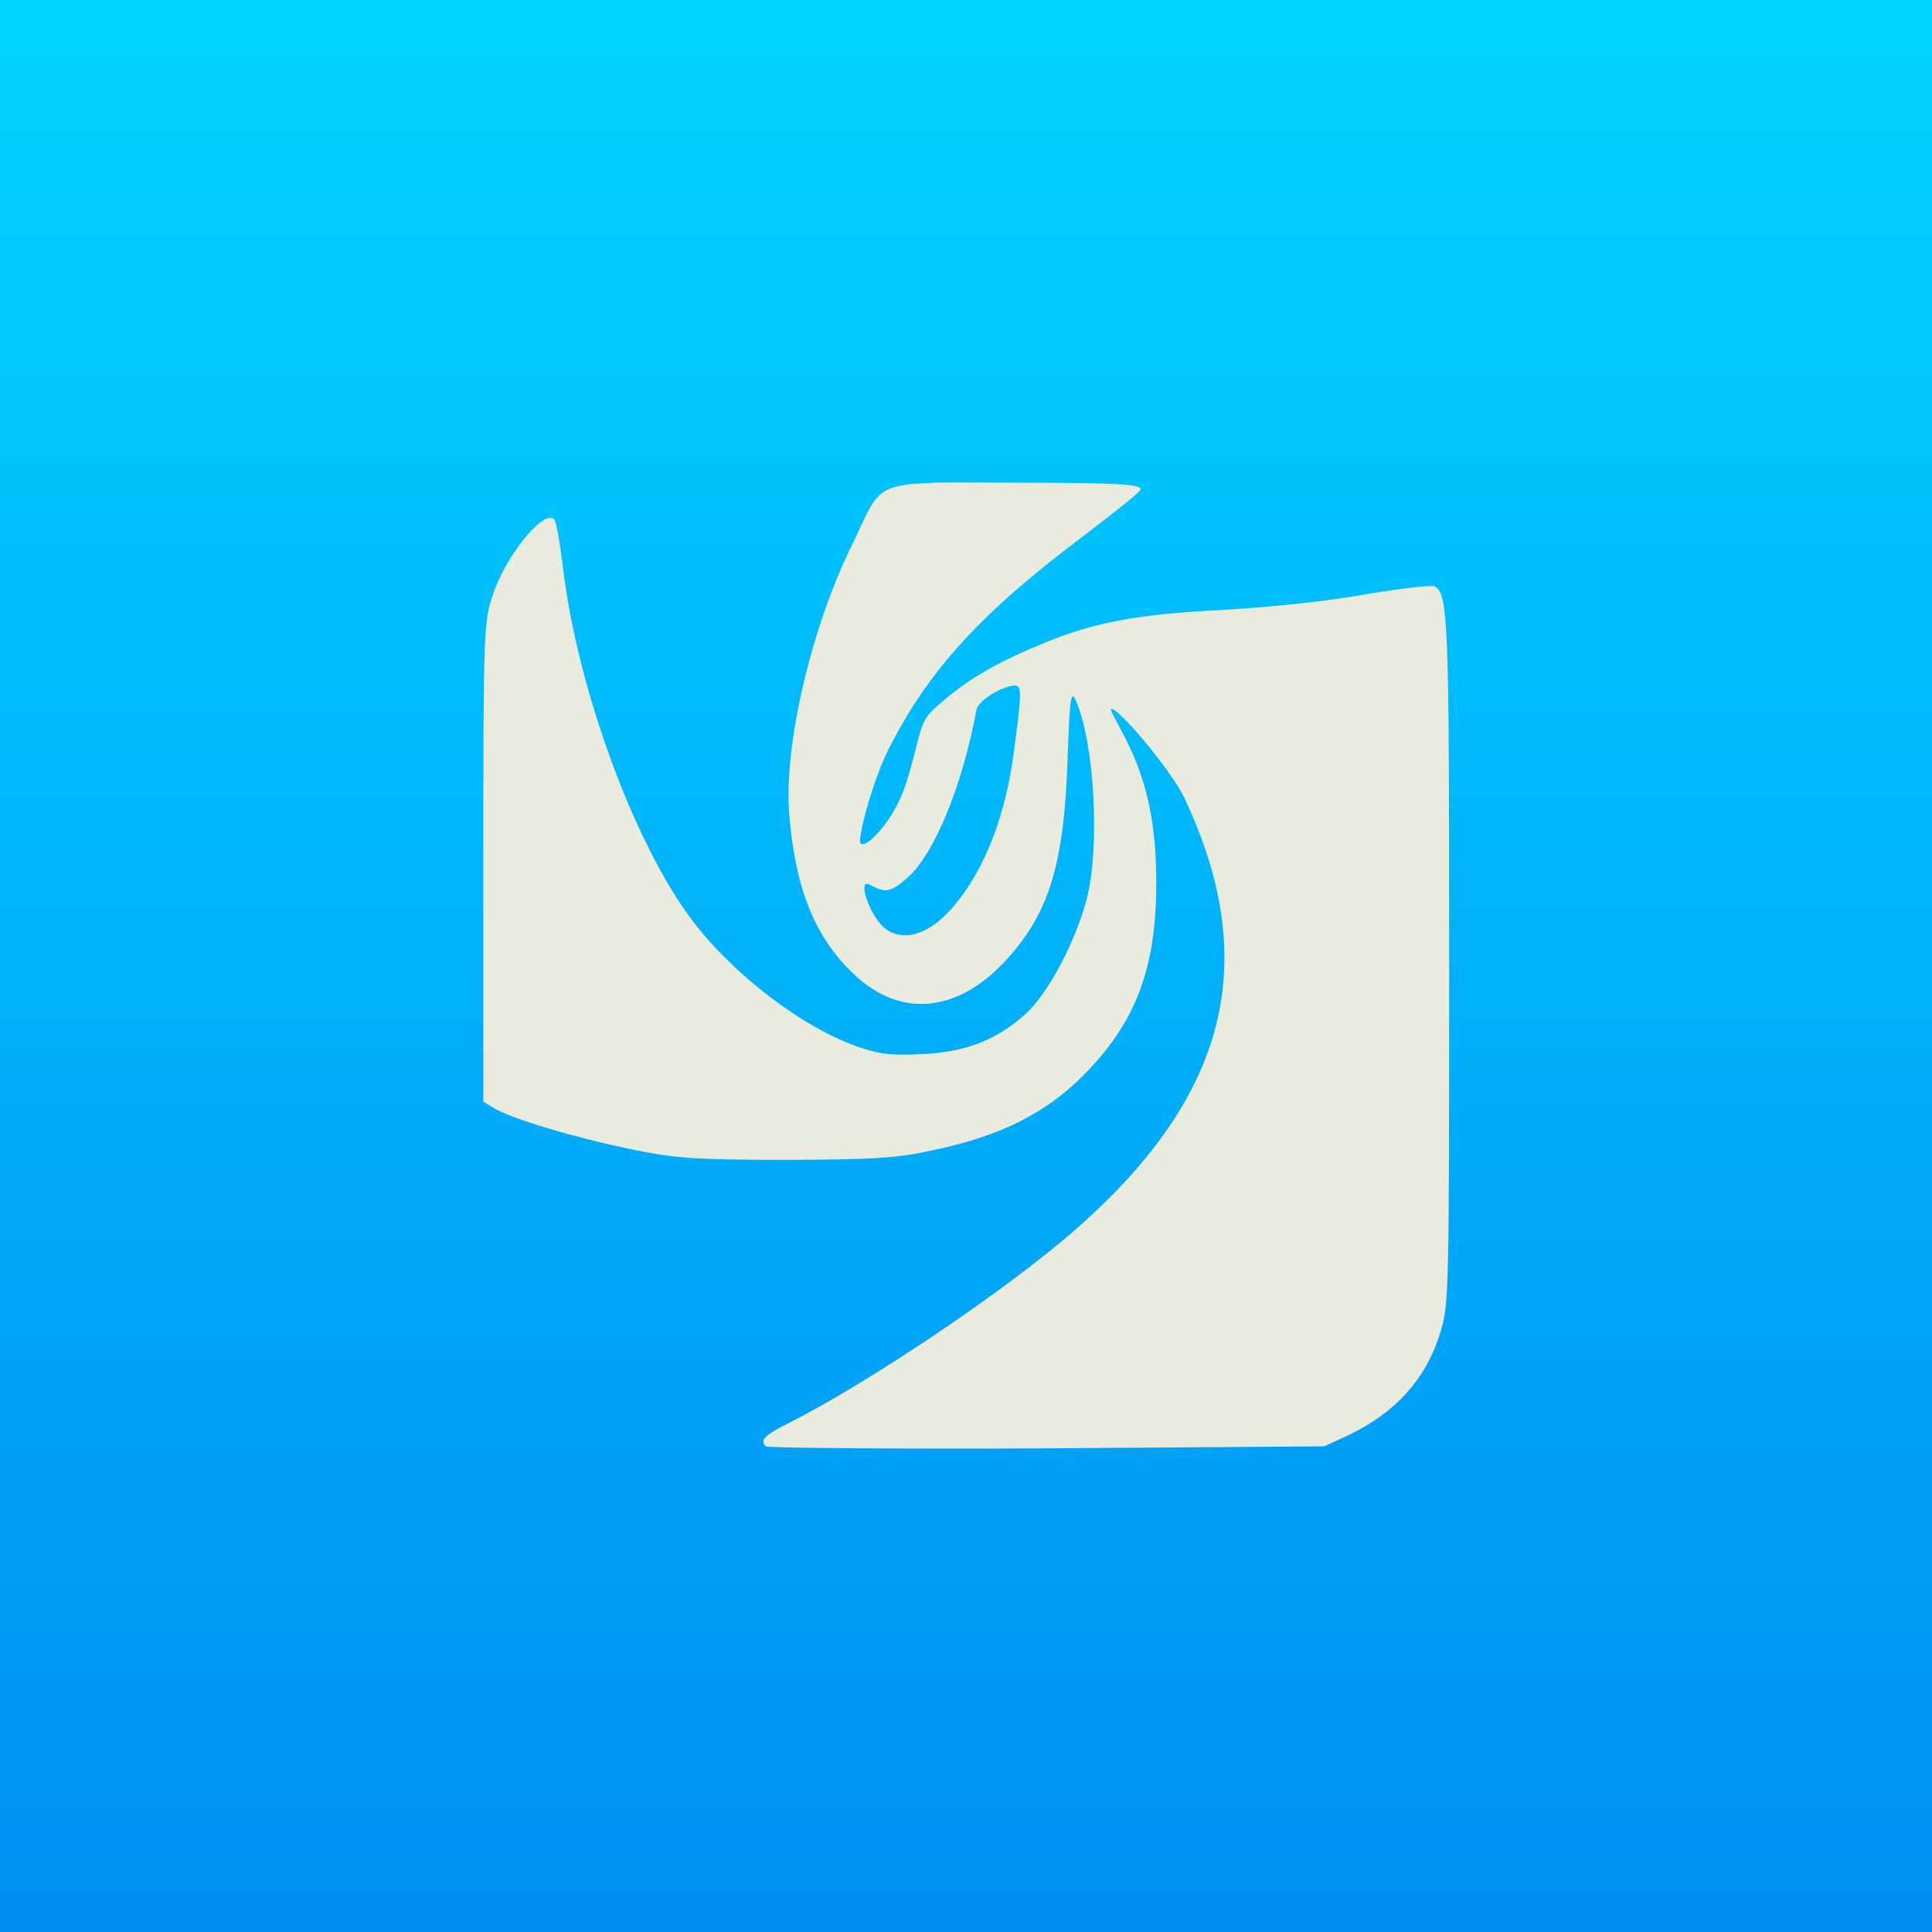 <!-- color: #eeeeee -->
<svg xmlns="http://www.w3.org/2000/svg" xmlns:xlink="http://www.w3.org/1999/xlink" width="48px" height="48px" viewBox="0 0 48 48" version="1.1">
<defs>
<linearGradient id="linear0" gradientUnits="userSpaceOnUse" x1="0" y1="0" x2="13.547" y2="0" gradientTransform="matrix(0,-3.543,3.543,0,0,48)">
<stop offset="0" style="stop-color:rgb(0%,56.078%,95.294%);stop-opacity:1;"/>
<stop offset="1" style="stop-color:rgb(0%,83.137%,100%);stop-opacity:1;"/>
</linearGradient>
</defs>
<g id="surface1">
<rect x="0" y="0" width="48" height="48" style="fill:url(#linear0);stroke:none;"/>
<path style=" stroke:none;fill-rule:nonzero;fill:rgb(91.765%,92.157%,87.451%);fill-opacity:1;" d="M 23.141 12 C 21.68 12.035 21.777 12.297 21.16 13.555 C 20.164 15.578 19.465 18.512 19.609 20.246 C 19.762 22.098 20.258 23.305 21.219 24.207 C 22.371 25.301 23.777 25.16 24.965 23.887 C 26.031 22.742 26.426 21.555 26.52 18.961 C 26.574 17.32 26.609 17.125 26.73 17.406 C 27.203 18.496 27.328 21.062 27 22.332 C 26.727 23.383 26.047 24.668 25.5 25.172 C 24.777 25.836 24 26.137 22.93 26.188 C 22.211 26.223 21.93 26.211 21.375 26.027 C 19.957 25.555 18.203 24.199 17.199 22.867 C 15.77 20.98 14.348 17.141 13.984 14.086 C 13.914 13.496 13.816 12.961 13.773 12.91 C 13.52 12.617 12.531 13.844 12.223 14.84 C 12.02 15.477 12.008 15.781 12.008 21.426 L 12.008 27.371 L 12.277 27.531 C 12.656 27.777 14.309 28.273 15.656 28.547 C 16.68 28.758 17.09 28.816 19.512 28.816 C 21.934 28.812 22.387 28.754 23.316 28.547 C 24.832 28.215 25.965 27.672 26.906 26.727 C 28.23 25.398 28.723 24.051 28.727 21.961 C 28.73 20.574 28.531 19.465 27.973 18.371 C 27.773 17.973 27.578 17.645 27.598 17.621 C 27.723 17.496 29.105 19.148 29.422 19.816 C 31.406 24.012 30.457 27.434 26.367 30.848 C 24.555 32.359 21.414 34.438 19.617 35.344 C 18.988 35.66 18.871 35.777 19.027 35.934 C 19.066 35.973 22.195 36.004 25.988 35.984 L 32.898 35.934 L 33.488 35.664 C 34.68 35.094 35.434 34.254 35.789 33.094 C 35.996 32.43 36.004 32.129 36.004 23.992 C 36.004 15.441 35.988 14.703 35.629 14.566 C 35.547 14.535 34.738 14.625 33.859 14.777 C 32.887 14.949 31.512 15.09 30.324 15.156 C 28.25 15.262 27.207 15.461 25.984 15.957 C 24.852 16.422 24.191 16.793 23.574 17.297 C 23.02 17.75 22.945 17.809 22.77 18.531 C 22.523 19.527 22.371 19.969 21.965 20.512 C 21.66 20.906 21.363 21.102 21.367 20.887 C 21.383 20.504 21.73 19.305 22.066 18.637 C 23.062 16.656 24.359 15.242 26.891 13.336 C 27.668 12.742 28.336 12.23 28.336 12.152 C 28.336 12.035 27.77 11.992 25.227 11.992 C 24.316 11.992 23.625 11.98 23.137 11.992 M 25.223 17.035 C 25.387 17.035 25.391 17.199 25.172 18.805 C 24.938 20.496 24.332 21.848 23.562 22.66 C 23.02 23.234 22.434 23.387 22.012 23.086 C 21.773 22.922 21.477 22.348 21.477 22.07 C 21.477 21.934 21.527 21.93 21.688 22.02 C 22.016 22.191 22.148 22.152 22.547 21.805 C 23.211 21.219 23.906 19.539 24.262 17.629 C 24.301 17.406 24.914 17.031 25.223 17.031 M 25.223 17.027 "/>
</g>
</svg>
